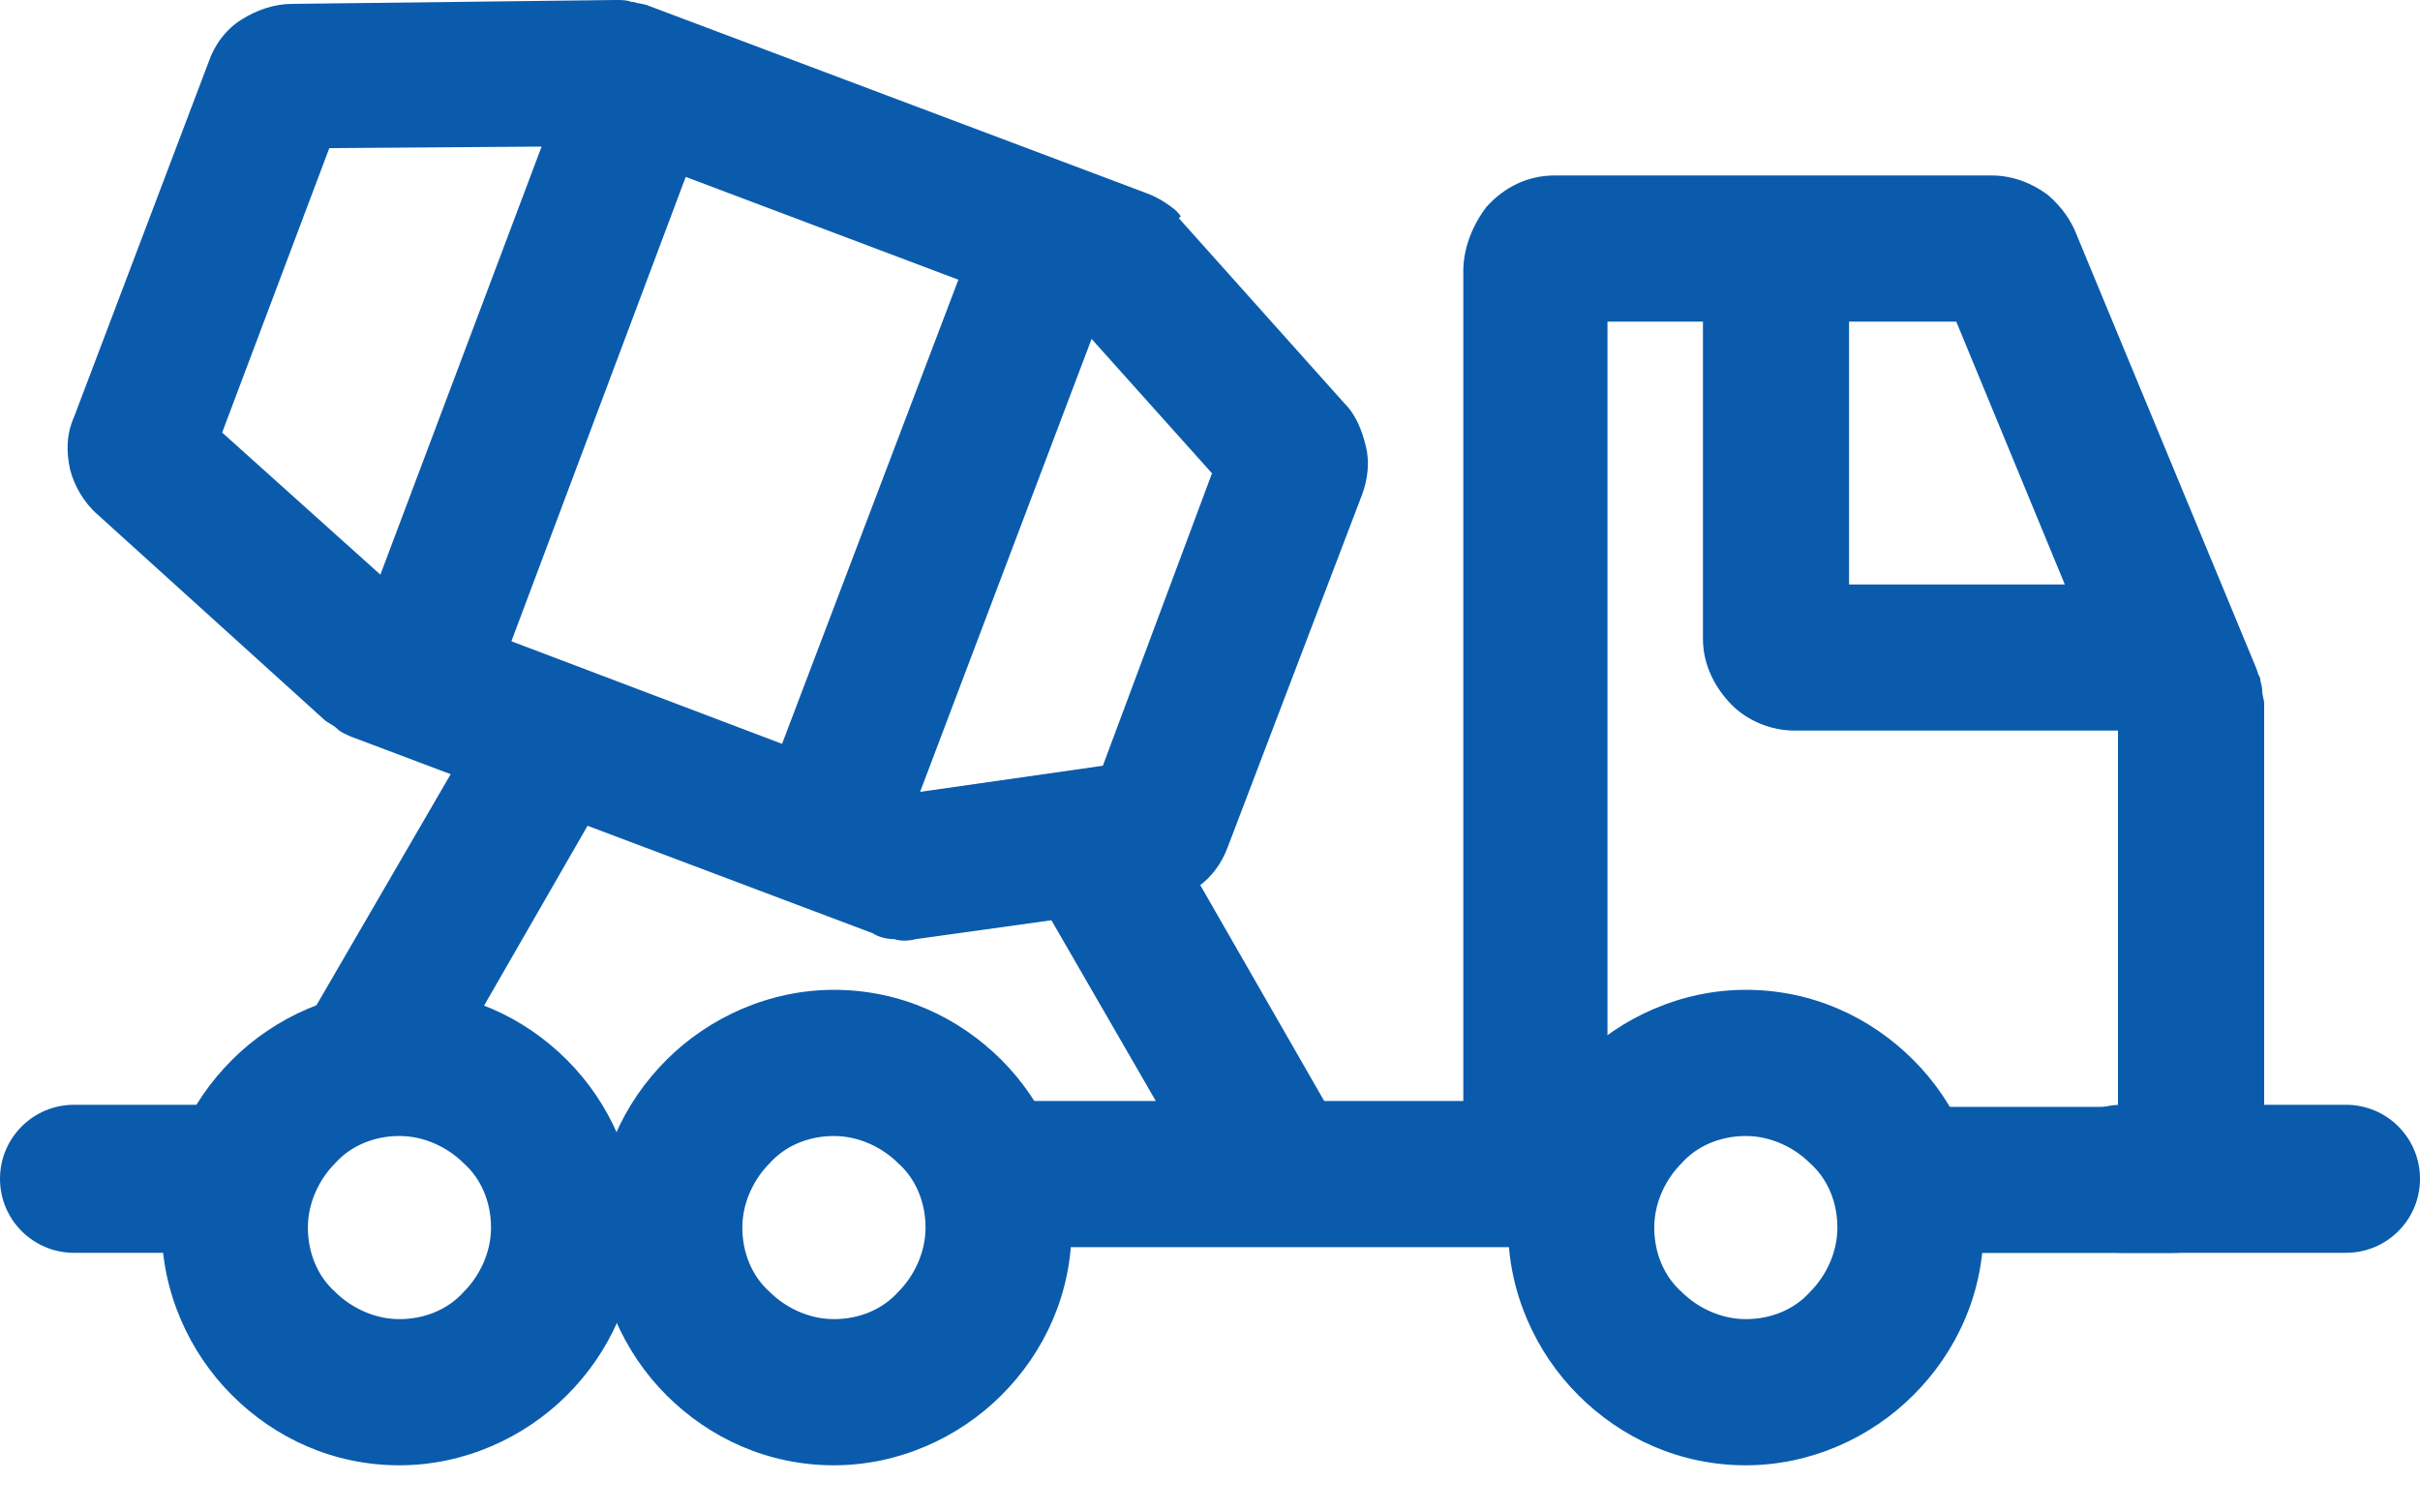 <svg width="40" height="25" viewBox="0 0 40 25" fill="none" xmlns="http://www.w3.org/2000/svg">
<path d="M28.857 18.777C28.438 18.777 28.052 18.938 27.794 19.228C27.536 19.485 27.343 19.872 27.343 20.291C27.343 20.709 27.504 21.096 27.794 21.353C28.052 21.611 28.438 21.804 28.857 21.804C29.275 21.804 29.662 21.643 29.919 21.353C30.177 21.096 30.37 20.709 30.37 20.291C30.37 19.872 30.209 19.485 29.919 19.228C29.662 18.97 29.275 18.777 28.857 18.777ZM26.087 17.521C26.795 16.812 27.794 16.361 28.857 16.361C29.952 16.361 30.918 16.812 31.626 17.521C32.335 18.229 32.786 19.228 32.786 20.291C32.786 21.386 32.335 22.352 31.626 23.06C30.918 23.769 29.919 24.22 28.857 24.22C27.762 24.22 26.795 23.769 26.087 23.06C25.378 22.352 24.927 21.353 24.927 20.291C24.927 19.195 25.378 18.229 26.087 17.521Z" fill="#0A5BAC"/>
<path d="M13.784 18.777C13.365 18.777 12.979 18.938 12.721 19.228C12.464 19.485 12.27 19.872 12.27 20.291C12.27 20.709 12.431 21.096 12.721 21.353C12.979 21.611 13.365 21.804 13.784 21.804C14.203 21.804 14.589 21.643 14.847 21.353C15.105 21.096 15.298 20.709 15.298 20.291C15.298 19.872 15.137 19.485 14.847 19.228C14.589 18.97 14.203 18.777 13.784 18.777ZM11.014 17.521C11.723 16.812 12.721 16.361 13.784 16.361C14.879 16.361 15.845 16.812 16.554 17.521C17.262 18.229 17.713 19.228 17.713 20.291C17.713 21.386 17.262 22.352 16.554 23.06C15.845 23.769 14.847 24.22 13.784 24.22C12.689 24.22 11.723 23.769 11.014 23.06C10.306 22.352 9.855 21.353 9.855 20.291C9.855 19.195 10.306 18.229 11.014 17.521Z" fill="#0A5BAC"/>
<path d="M6.602 18.777C6.184 18.777 5.797 18.938 5.539 19.228C5.282 19.485 5.089 19.872 5.089 20.291C5.089 20.709 5.25 21.096 5.539 21.353C5.797 21.611 6.184 21.804 6.602 21.804C7.021 21.804 7.407 21.643 7.665 21.353C7.923 21.096 8.116 20.709 8.116 20.291C8.116 19.872 7.955 19.485 7.665 19.228C7.407 18.97 7.021 18.777 6.602 18.777ZM3.833 17.521C4.541 16.812 5.539 16.361 6.602 16.361C7.697 16.361 8.663 16.812 9.372 17.521C10.081 18.229 10.531 19.228 10.531 20.291C10.531 21.386 10.081 22.352 9.372 23.06C8.663 23.769 7.665 24.22 6.602 24.22C5.507 24.22 4.541 23.769 3.833 23.06C3.124 22.352 2.673 21.353 2.673 20.291C2.673 19.195 3.124 18.229 3.833 17.521Z" fill="#0A5BAC"/>
<path d="M31.208 18.295H35.008V11.789L32.335 5.316H30.081H26.57V19.036C26.57 19.422 26.409 19.809 26.184 20.098C25.894 20.421 25.507 20.614 25.056 20.614H16.393V18.198H24.187V4.478C24.187 4.092 24.348 3.706 24.573 3.416C24.863 3.094 25.25 2.9 25.701 2.9H30.081H32.915C33.269 2.9 33.591 3.029 33.849 3.222C34.074 3.416 34.235 3.641 34.332 3.899L37.295 11.049L37.327 11.145L37.359 11.21C37.359 11.274 37.391 11.338 37.391 11.403C37.391 11.499 37.424 11.564 37.424 11.628V19.132C37.424 19.519 37.263 19.905 37.037 20.195C36.747 20.517 36.361 20.71 35.91 20.71H31.24V18.295H31.208Z" fill="#0A5BAC"/>
<path d="M20.064 7.858L17.842 5.378L9.984 2.415L5.443 2.448L3.672 7.15L6.828 9.984L15.072 13.108L18.229 12.657L20.032 7.826L20.064 7.858ZM19.485 3.607L22.222 6.667C22.416 6.86 22.512 7.118 22.576 7.375C22.641 7.633 22.609 7.923 22.512 8.18L20.29 14.01C20.193 14.267 20.032 14.493 19.807 14.654C19.614 14.815 19.356 14.911 19.066 14.976L15.137 15.523C15.008 15.556 14.879 15.556 14.783 15.523C14.654 15.523 14.525 15.491 14.428 15.427L5.797 12.174C5.733 12.142 5.636 12.11 5.572 12.045C5.507 11.981 5.411 11.948 5.346 11.884L1.61 8.502C1.385 8.309 1.224 8.019 1.159 7.762C1.095 7.472 1.095 7.182 1.224 6.892L3.446 1.031C3.543 0.741 3.736 0.483 3.994 0.322C4.251 0.161 4.541 0.064 4.831 0.064L10.177 0C10.274 0 10.37 0 10.435 0.032H10.467C10.564 0.064 10.66 0.064 10.725 0.097L18.937 3.188C19.034 3.221 19.163 3.285 19.259 3.349C19.356 3.414 19.453 3.478 19.517 3.575L19.485 3.607Z" fill="#0A5BAC"/>
<path d="M18.518 4.347L14.75 14.299L12.496 13.429L16.264 3.51L18.518 4.347Z" fill="#0A5BAC"/>
<path d="M11.755 1.803L8.019 11.755L5.765 10.885L9.501 0.966L11.755 1.803Z" fill="#0A5BAC"/>
<path d="M35.072 20.708C34.396 20.708 33.849 20.161 33.849 19.485C33.849 18.808 34.396 18.261 35.072 18.261H38.776C39.453 18.261 40 18.808 40 19.485C40 20.161 39.453 20.708 38.776 20.708H35.072Z" fill="#0A5BAC"/>
<path d="M1.224 20.708C0.548 20.708 0 20.161 0 19.485C0 18.808 0.548 18.261 1.224 18.261H3.768C4.444 18.261 4.992 18.808 4.992 19.485C4.992 20.161 4.444 20.708 3.768 20.708H1.224Z" fill="#0A5BAC"/>
<path d="M30.563 3.155V9.661H35.91V12.076H29.662C29.275 12.076 28.889 11.915 28.631 11.658C28.341 11.368 28.148 10.981 28.148 10.563V3.123H30.563V3.155Z" fill="#0A5BAC"/>
<path d="M10.209 12.785L6.892 18.55L4.799 17.359L8.148 11.594L10.209 12.785Z" fill="#0A5BAC"/>
<path d="M19.002 13.172L21.997 18.389L19.903 19.581L16.908 14.396L19.002 13.172Z" fill="#0A5BAC"/>
</svg>
